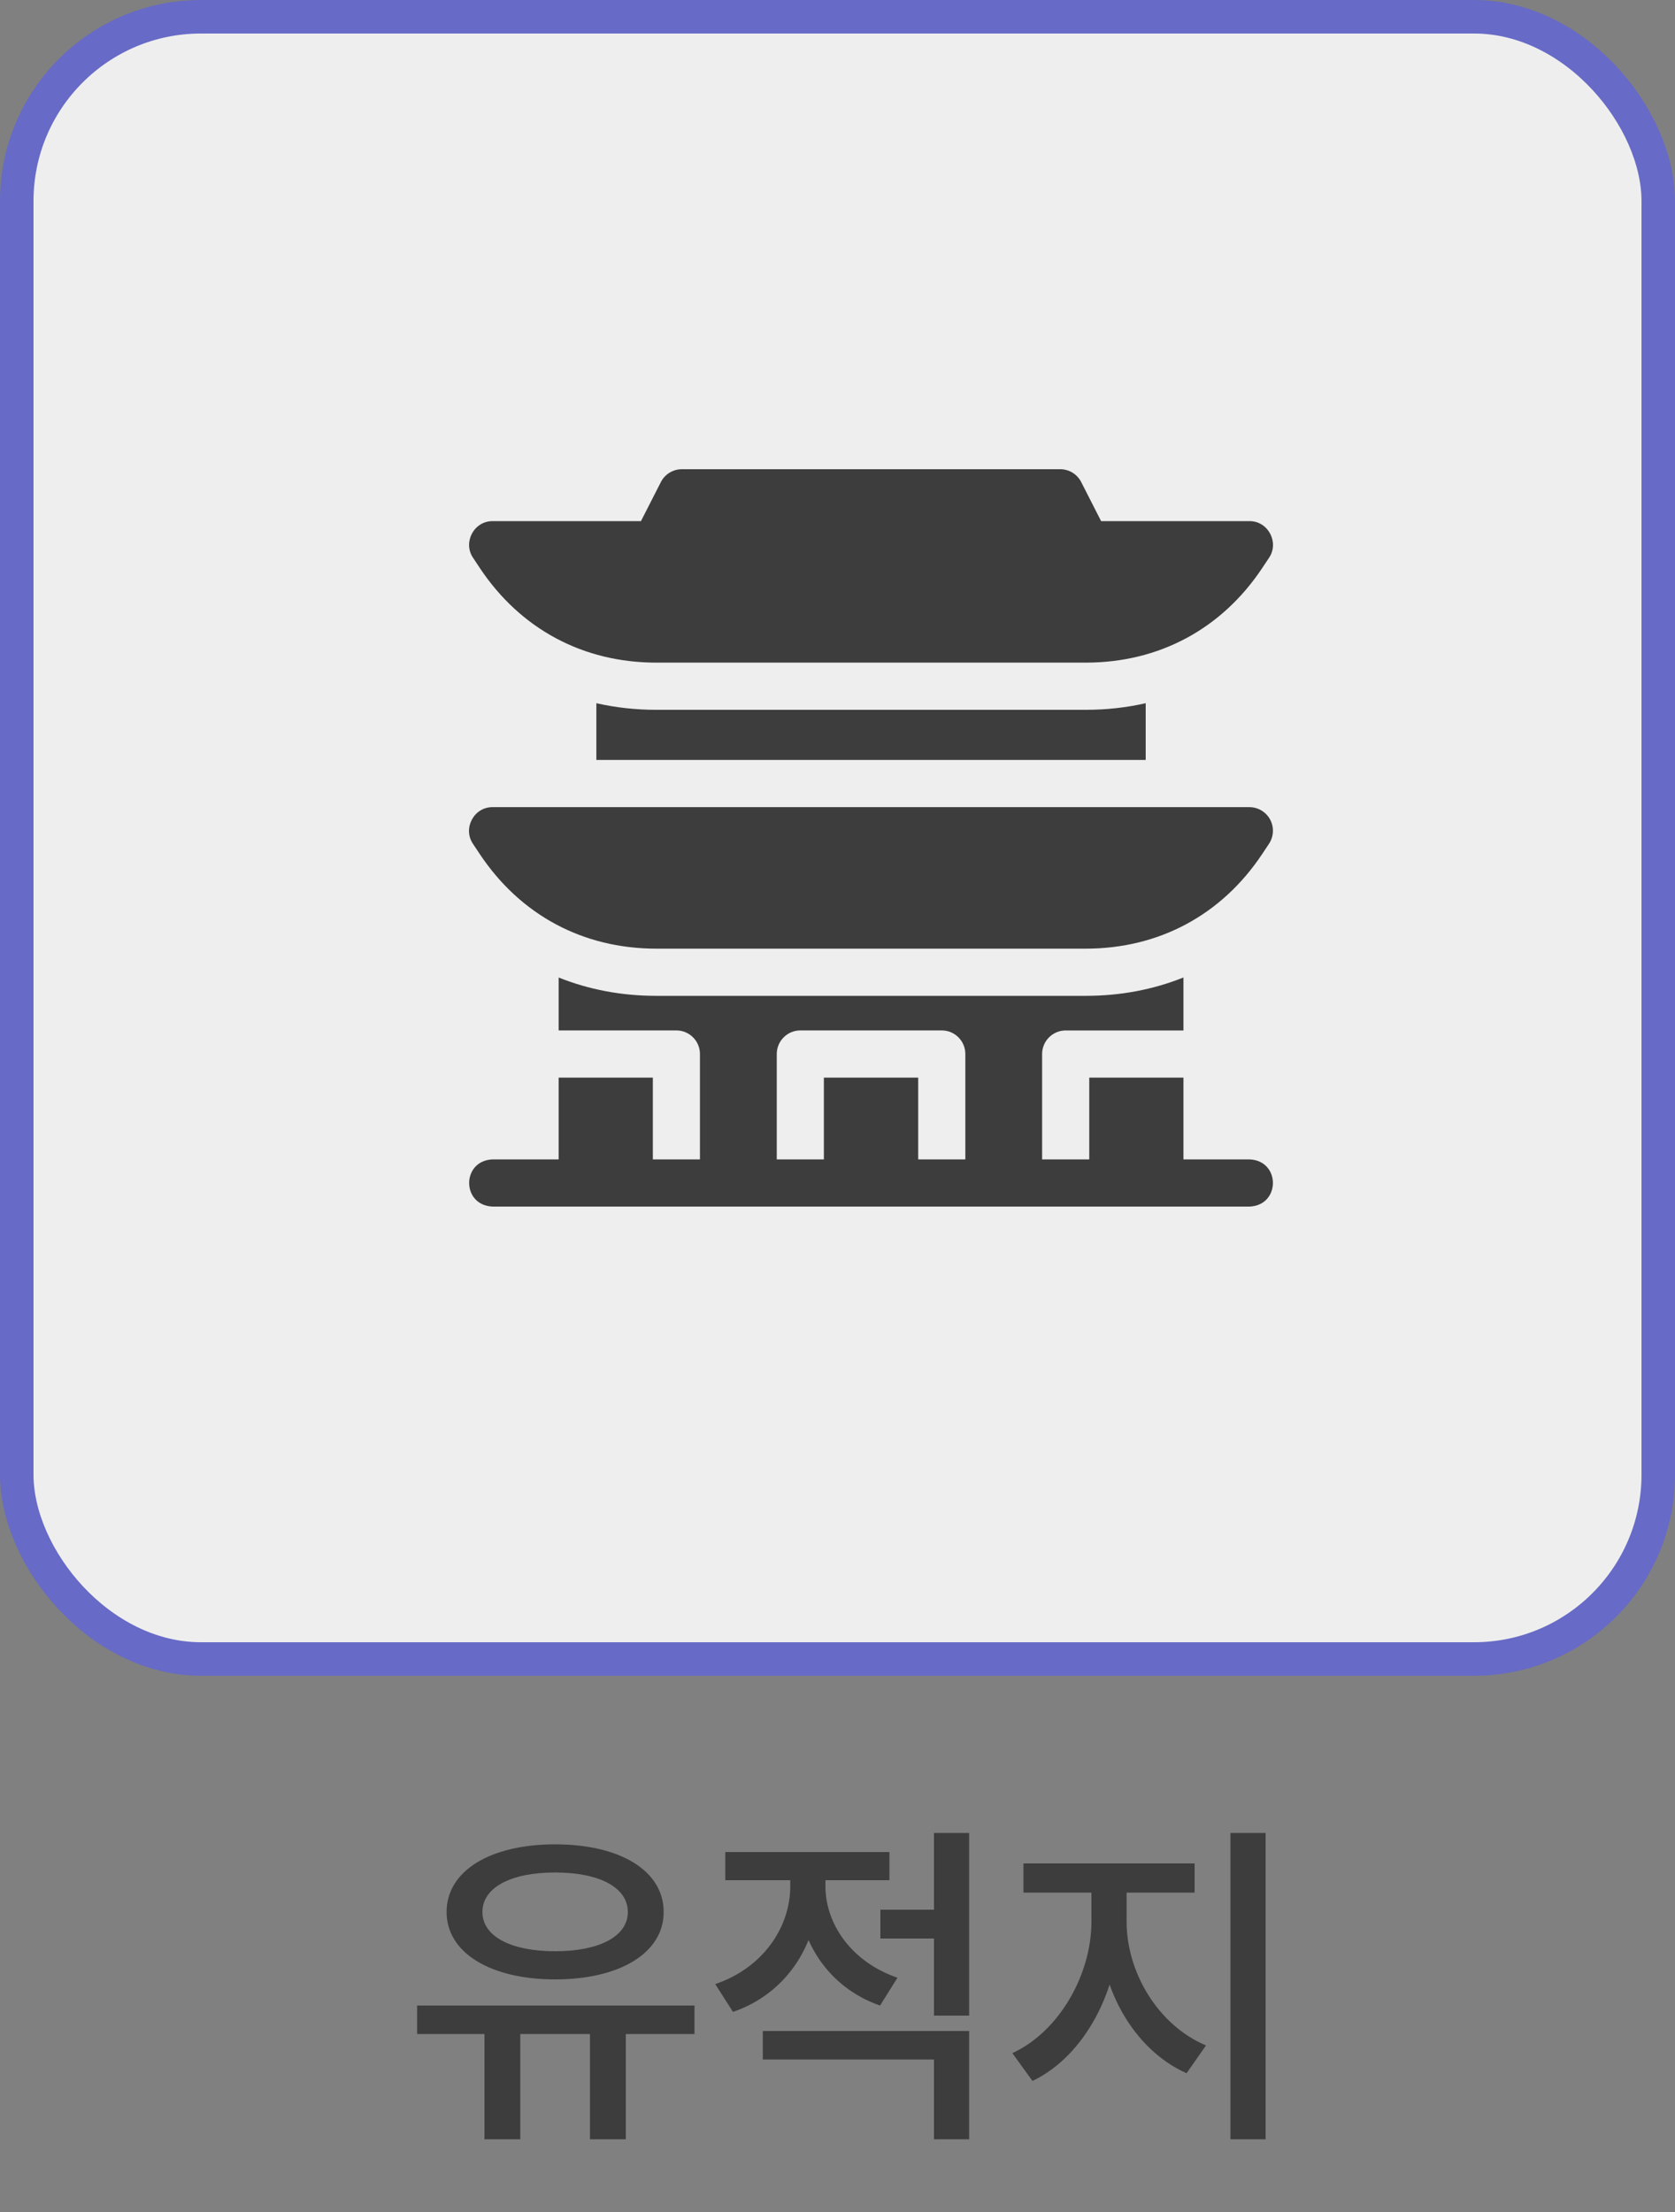 <svg width="50" height="66" viewBox="0 0 50 66" fill="none" xmlns="http://www.w3.org/2000/svg">
<rect x="0" y="0" width="50" height="66" fill="#808080" stroke="none"/>
<rect x="0.5" y="0.5" width="49" height="49" rx="5.5" fill="#EEEEEE" stroke="#676AC6"/>
<path d="M14.461 60.4H15.531V63.83H14.461V60.4ZM17.611 60.4H18.681V63.83H17.611V60.4ZM12.451 59.84H20.731V60.69H12.451V59.84ZM16.571 55.03C18.501 55.03 19.811 55.81 19.811 57.05C19.811 58.27 18.501 59.06 16.571 59.06C14.651 59.06 13.331 58.27 13.331 57.05C13.331 55.81 14.651 55.03 16.571 55.03ZM16.571 55.87C15.261 55.87 14.401 56.31 14.401 57.05C14.401 57.78 15.261 58.22 16.571 58.22C17.881 58.22 18.741 57.78 18.741 57.05C18.741 56.31 17.881 55.87 16.571 55.87ZM23.59 55.61H24.44V56.28C24.44 57.97 23.51 59.47 21.88 60.03L21.35 59.2C22.77 58.72 23.59 57.51 23.59 56.28V55.61ZM23.8 55.61H24.64V56.28C24.64 57.41 25.42 58.54 26.79 59.01L26.27 59.84C24.69 59.29 23.8 57.85 23.8 56.28V55.61ZM26.28 56.98H28.18V57.84H26.28V56.98ZM21.65 55.26H26.55V56.1H21.65V55.26ZM22.77 60.6H28.93V63.83H27.88V61.45H22.77V60.6ZM27.88 54.69H28.93V60.14H27.88V54.69ZM32.58 56.06H33.42V57.34C33.42 59.35 32.39 61.34 30.82 62.09L30.22 61.26C31.63 60.61 32.58 58.9 32.58 57.34V56.06ZM32.8 56.06H33.63V57.34C33.63 58.85 34.57 60.43 36 61.03L35.42 61.86C33.83 61.15 32.8 59.3 32.8 57.34V56.06ZM30.55 55.6H35.66V56.47H30.55V55.6ZM36.73 54.69H37.78V63.83H36.73V54.69Z" fill="#3D3D3D"/>
<path d="M37.677 16.951C36.465 18.769 34.596 19.771 32.412 19.771H19.59C17.407 19.771 15.537 18.769 14.325 16.951L14.121 16.643C13.809 16.182 14.15 15.544 14.706 15.549H19.133L19.728 14.383C19.848 14.148 20.09 14 20.354 14H31.649C31.913 14 32.155 14.148 32.275 14.384L32.869 15.549H37.297C37.852 15.544 38.193 16.182 37.882 16.643L37.677 16.951Z" fill="#3D3D3D"/>
<path d="M14.704 34.593H16.676V32.153H19.488V34.593H20.894V31.449C20.894 31.061 20.579 30.745 20.191 30.745H16.676V29.166C17.582 29.529 18.558 29.713 19.589 29.713H32.41C33.442 29.713 34.42 29.529 35.327 29.165V30.746H31.811C31.423 30.746 31.108 31.061 31.108 31.45V34.593H32.515V32.154H35.327V34.593H37.299C38.231 34.63 38.23 35.964 37.299 36.001H14.704C13.771 35.964 13.772 34.63 14.704 34.593ZM23.187 34.593H24.593V32.153H27.409V34.593H28.816V31.449C28.816 31.061 28.501 30.745 28.113 30.745H23.89C23.502 30.745 23.187 31.061 23.187 31.449L23.187 34.593Z" fill="#3D3D3D"/>
<path d="M17.802 22.675V20.982C18.377 21.112 18.974 21.179 19.591 21.179H32.412C33.029 21.179 33.626 21.112 34.2 20.982V22.675H17.802Z" fill="#3D3D3D"/>
<path d="M37.915 24.454C38.037 24.683 38.023 24.961 37.88 25.177L37.675 25.485C36.463 27.303 34.593 28.305 32.41 28.305H19.588C17.404 28.305 15.535 27.303 14.323 25.485L14.118 25.177C13.807 24.716 14.148 24.078 14.704 24.083H37.295C37.554 24.083 37.792 24.226 37.915 24.454Z" fill="#3D3D3D"/>
</svg>
